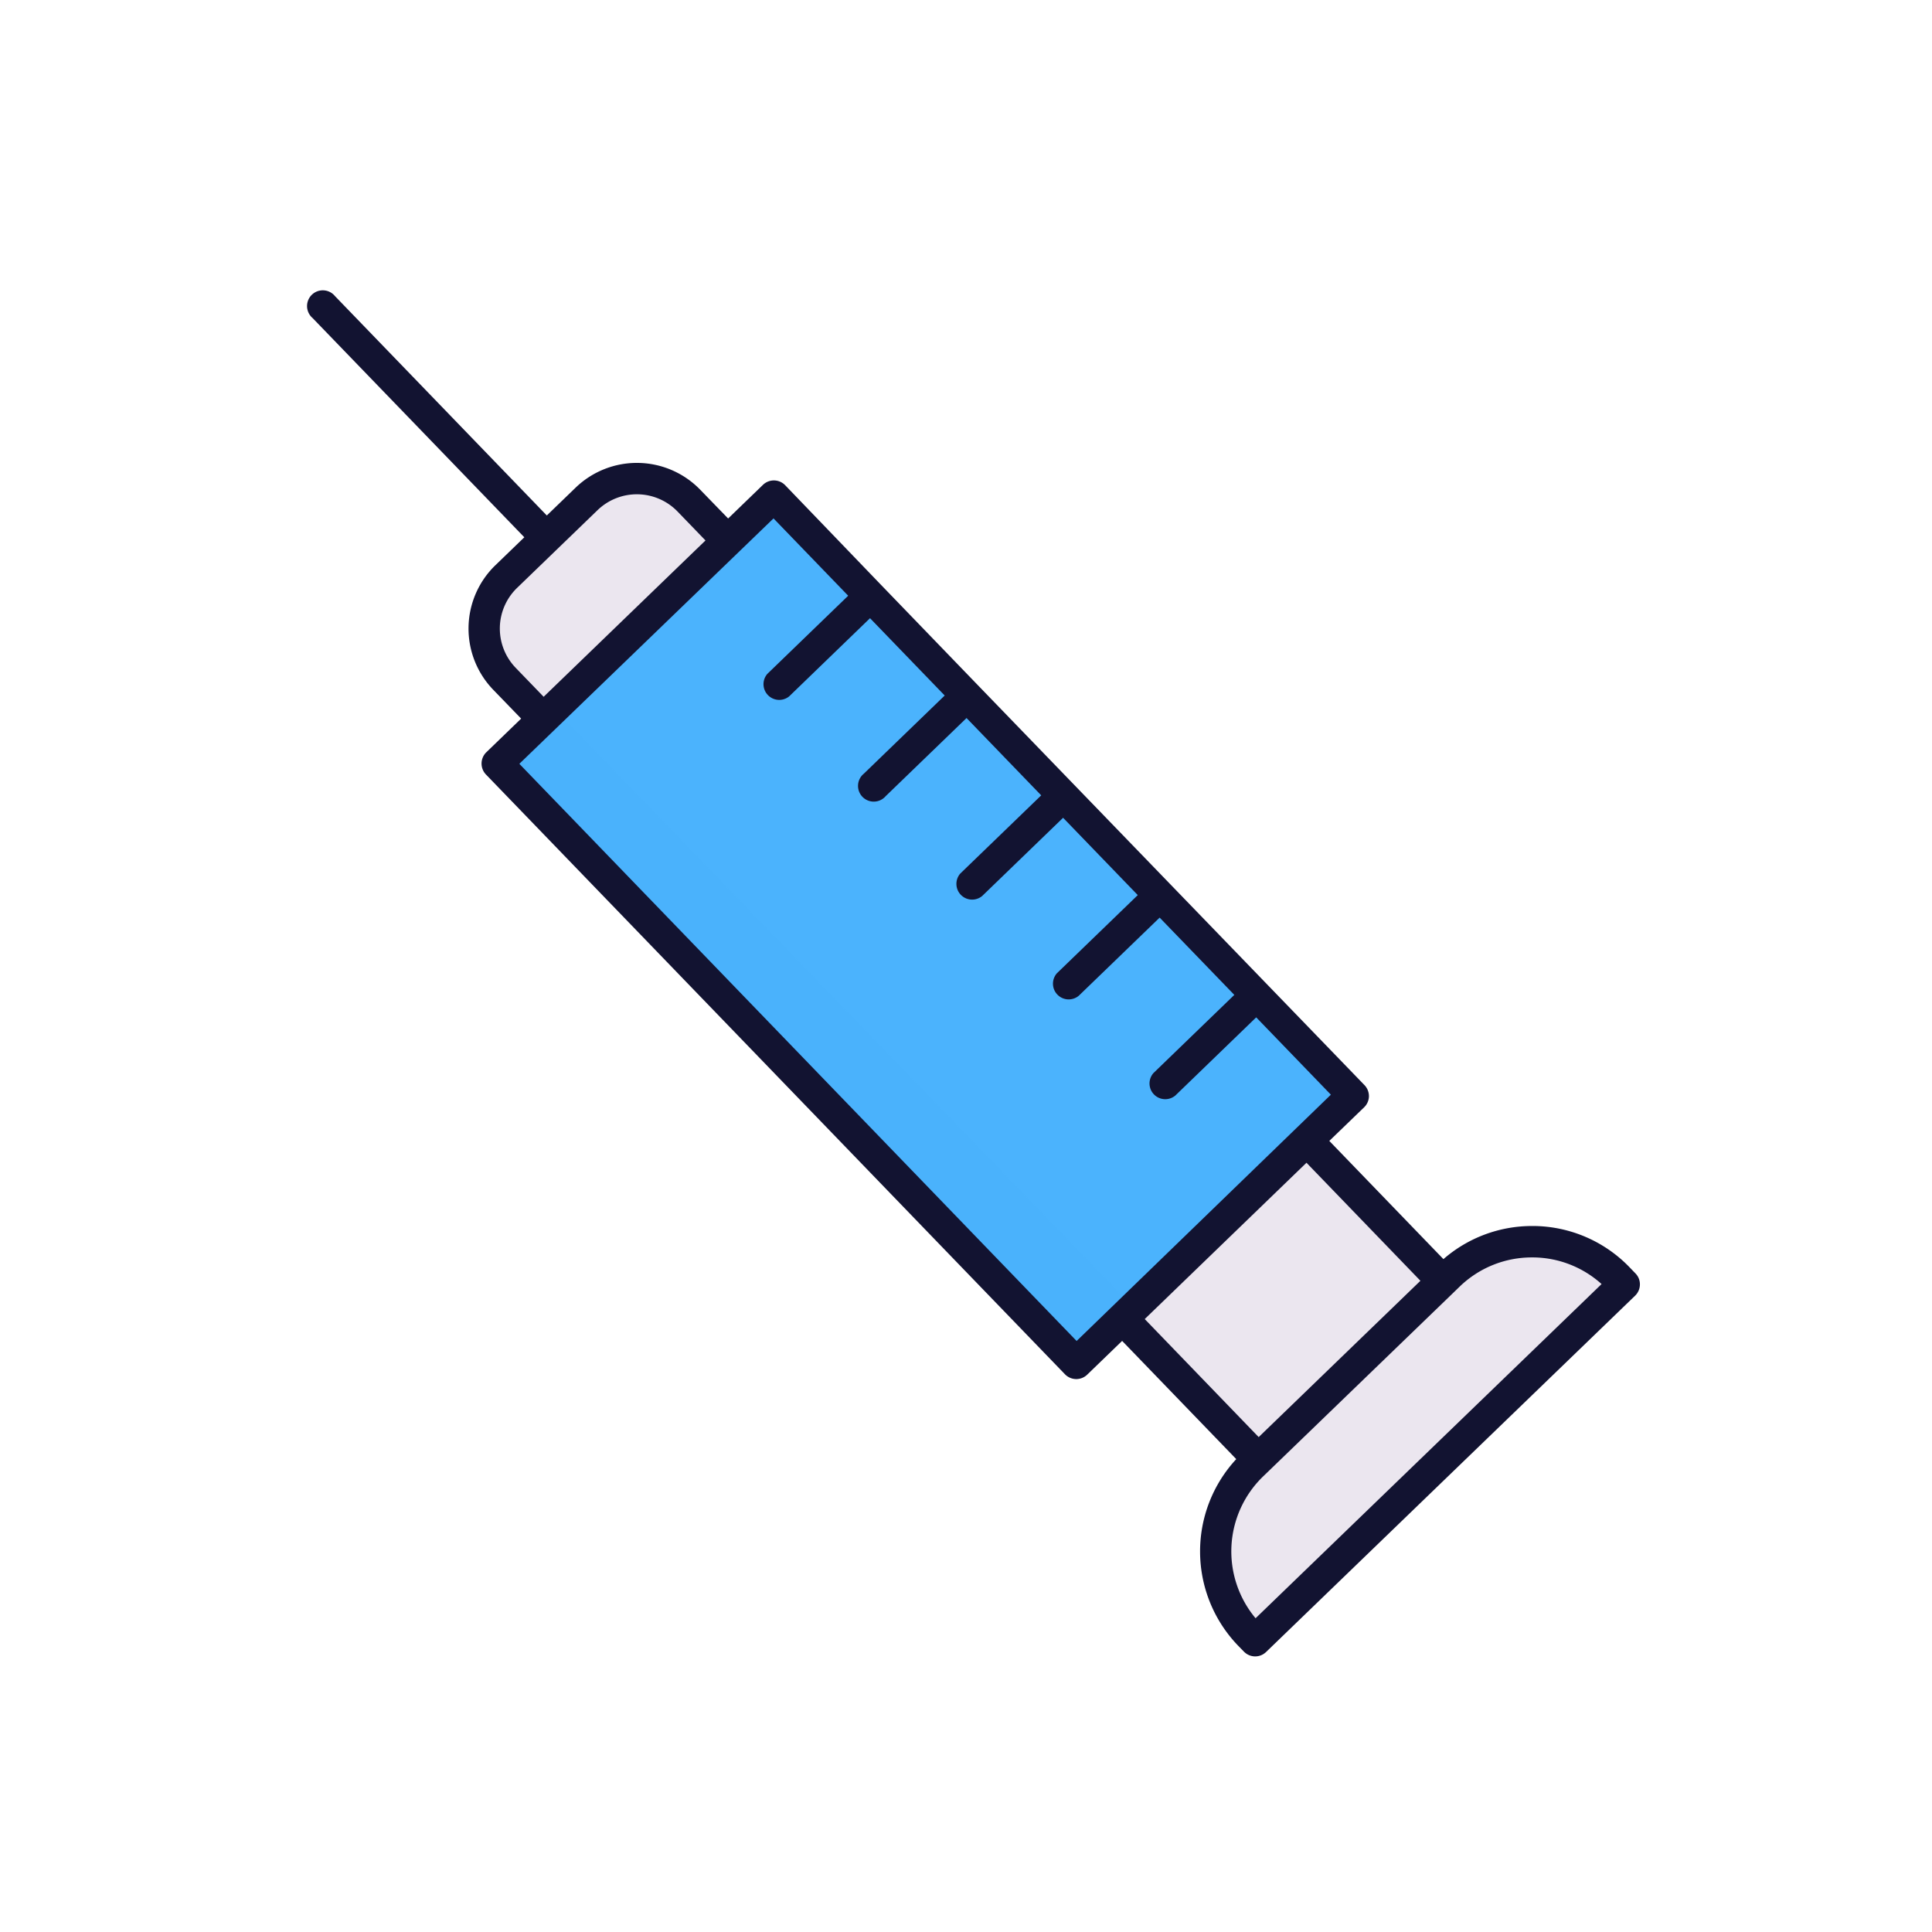 <svg xmlns="http://www.w3.org/2000/svg" viewBox="0 0 430 430">
  <defs>
    <style>
      .cls-1 {
        isolation: isolate;
      }

      .cls-2 {
        fill: #ebe6ef;
      }

      .cls-3, .cls-4 {
        fill: #4bb3fd;
      }

      .cls-4 {
        mix-blend-mode: multiply;
        opacity: 0.5;
      }

      .cls-5 {
        fill: #121331;
      }
    </style>
  </defs>
  <g class="cls-1">
    <g id="Warstwa_1" data-name="Warstwa 1">
      <g>
        <path class="cls-2" d="M278.69,326.09l43.74-42.24a26.69,26.69,0,0,1,37.73.66l1.29,1.34-82.13,79.31L278,363.83A26.69,26.69,0,0,1,278.69,326.09Z"/>
        <path class="cls-2" d="M120.91,160l-8.65-9a16.09,16.09,0,0,1,.4-22.75L130.57,111a16.11,16.11,0,0,1,22.76.4l8.65,9Z"/>
        <rect class="cls-2" x="256.9" y="267.56" width="57.09" height="43.52" transform="translate(-120.87 279.49) rotate(-44)"/>
        <rect class="cls-3" x="163.07" y="114.17" width="85.63" height="185.54" transform="translate(-85.96 201.1) rotate(-44)"/>
        <polygon class="cls-4" points="123.34 157.66 110.63 169.94 239.51 303.4 252.34 291.01 123.34 157.66"/>
        <path class="cls-2" d="M121.62,123.17a3.48,3.48,0,0,1-2.52-1.07L69.53,70.77a3.5,3.5,0,1,1,5-4.86l49.57,51.33a3.49,3.49,0,0,1-2.51,5.93Z"/>
        <path class="cls-5" d="M364,283.42l-1.29-1.34a30,30,0,0,0-21.19-9.21H341a30,30,0,0,0-19.74,7.37l-25.4-26.31,7.75-7.48a3.5,3.5,0,0,0,1.07-2.46,3.56,3.56,0,0,0-1-2.49l-43-44.48h0l-43-44.48h0l-21.47-22.24h0L174.76,108a3.5,3.5,0,0,0-4.95-.09l-7.75,7.49L155.85,109a19.63,19.63,0,0,0-27.71-.49l-6.44,6.22L74.56,65.91a3.5,3.5,0,1,0-5,4.86l47.14,48.81-6.44,6.22a19.61,19.61,0,0,0-.49,27.71l6.22,6.43-7.75,7.49a3.51,3.51,0,0,0-.08,4.95L237,305.84a3.5,3.5,0,0,0,5,.09l7.75-7.49,25.4,26.31a30.23,30.23,0,0,0,.4,41.51l1.3,1.33a3.49,3.49,0,0,0,4.94.09l82.14-79.31a3.51,3.51,0,0,0,1.06-2.46A3.44,3.44,0,0,0,364,283.42ZM114.78,148.64a12.59,12.59,0,0,1,.31-17.8L133,113.54a12.6,12.6,0,0,1,17.8.31l6.22,6.44-2.18,2.1L121,155.08ZM239.62,298.46,115.59,170l56.57-54.62,16.62,17.21-18,17.4a3.5,3.5,0,0,0,4.86,5l18-17.4,16.62,17.21-18,17.4a3.5,3.5,0,1,0,4.86,5l18-17.39,16.62,17.21-18,17.39a3.5,3.5,0,0,0,4.87,5l18-17.4,16.62,17.21-18,17.4a3.5,3.5,0,0,0,4.87,5l18-17.39,16.62,17.2-18,17.4a3.5,3.5,0,0,0,4.87,5l18-17.4,16.62,17.21Zm51.16-39.67,25.36,26.27-36,34.79-25.36-26.27ZM279.45,360.17a23.21,23.21,0,0,1,1.67-31.56h0l1.34-1.29h0l41.07-39.66h0l1.33-1.29a23.07,23.07,0,0,1,16.1-6.51h.41a23,23,0,0,1,15.09,5.93Z"/>
      </g>
    </g>
  </g>
</svg>
